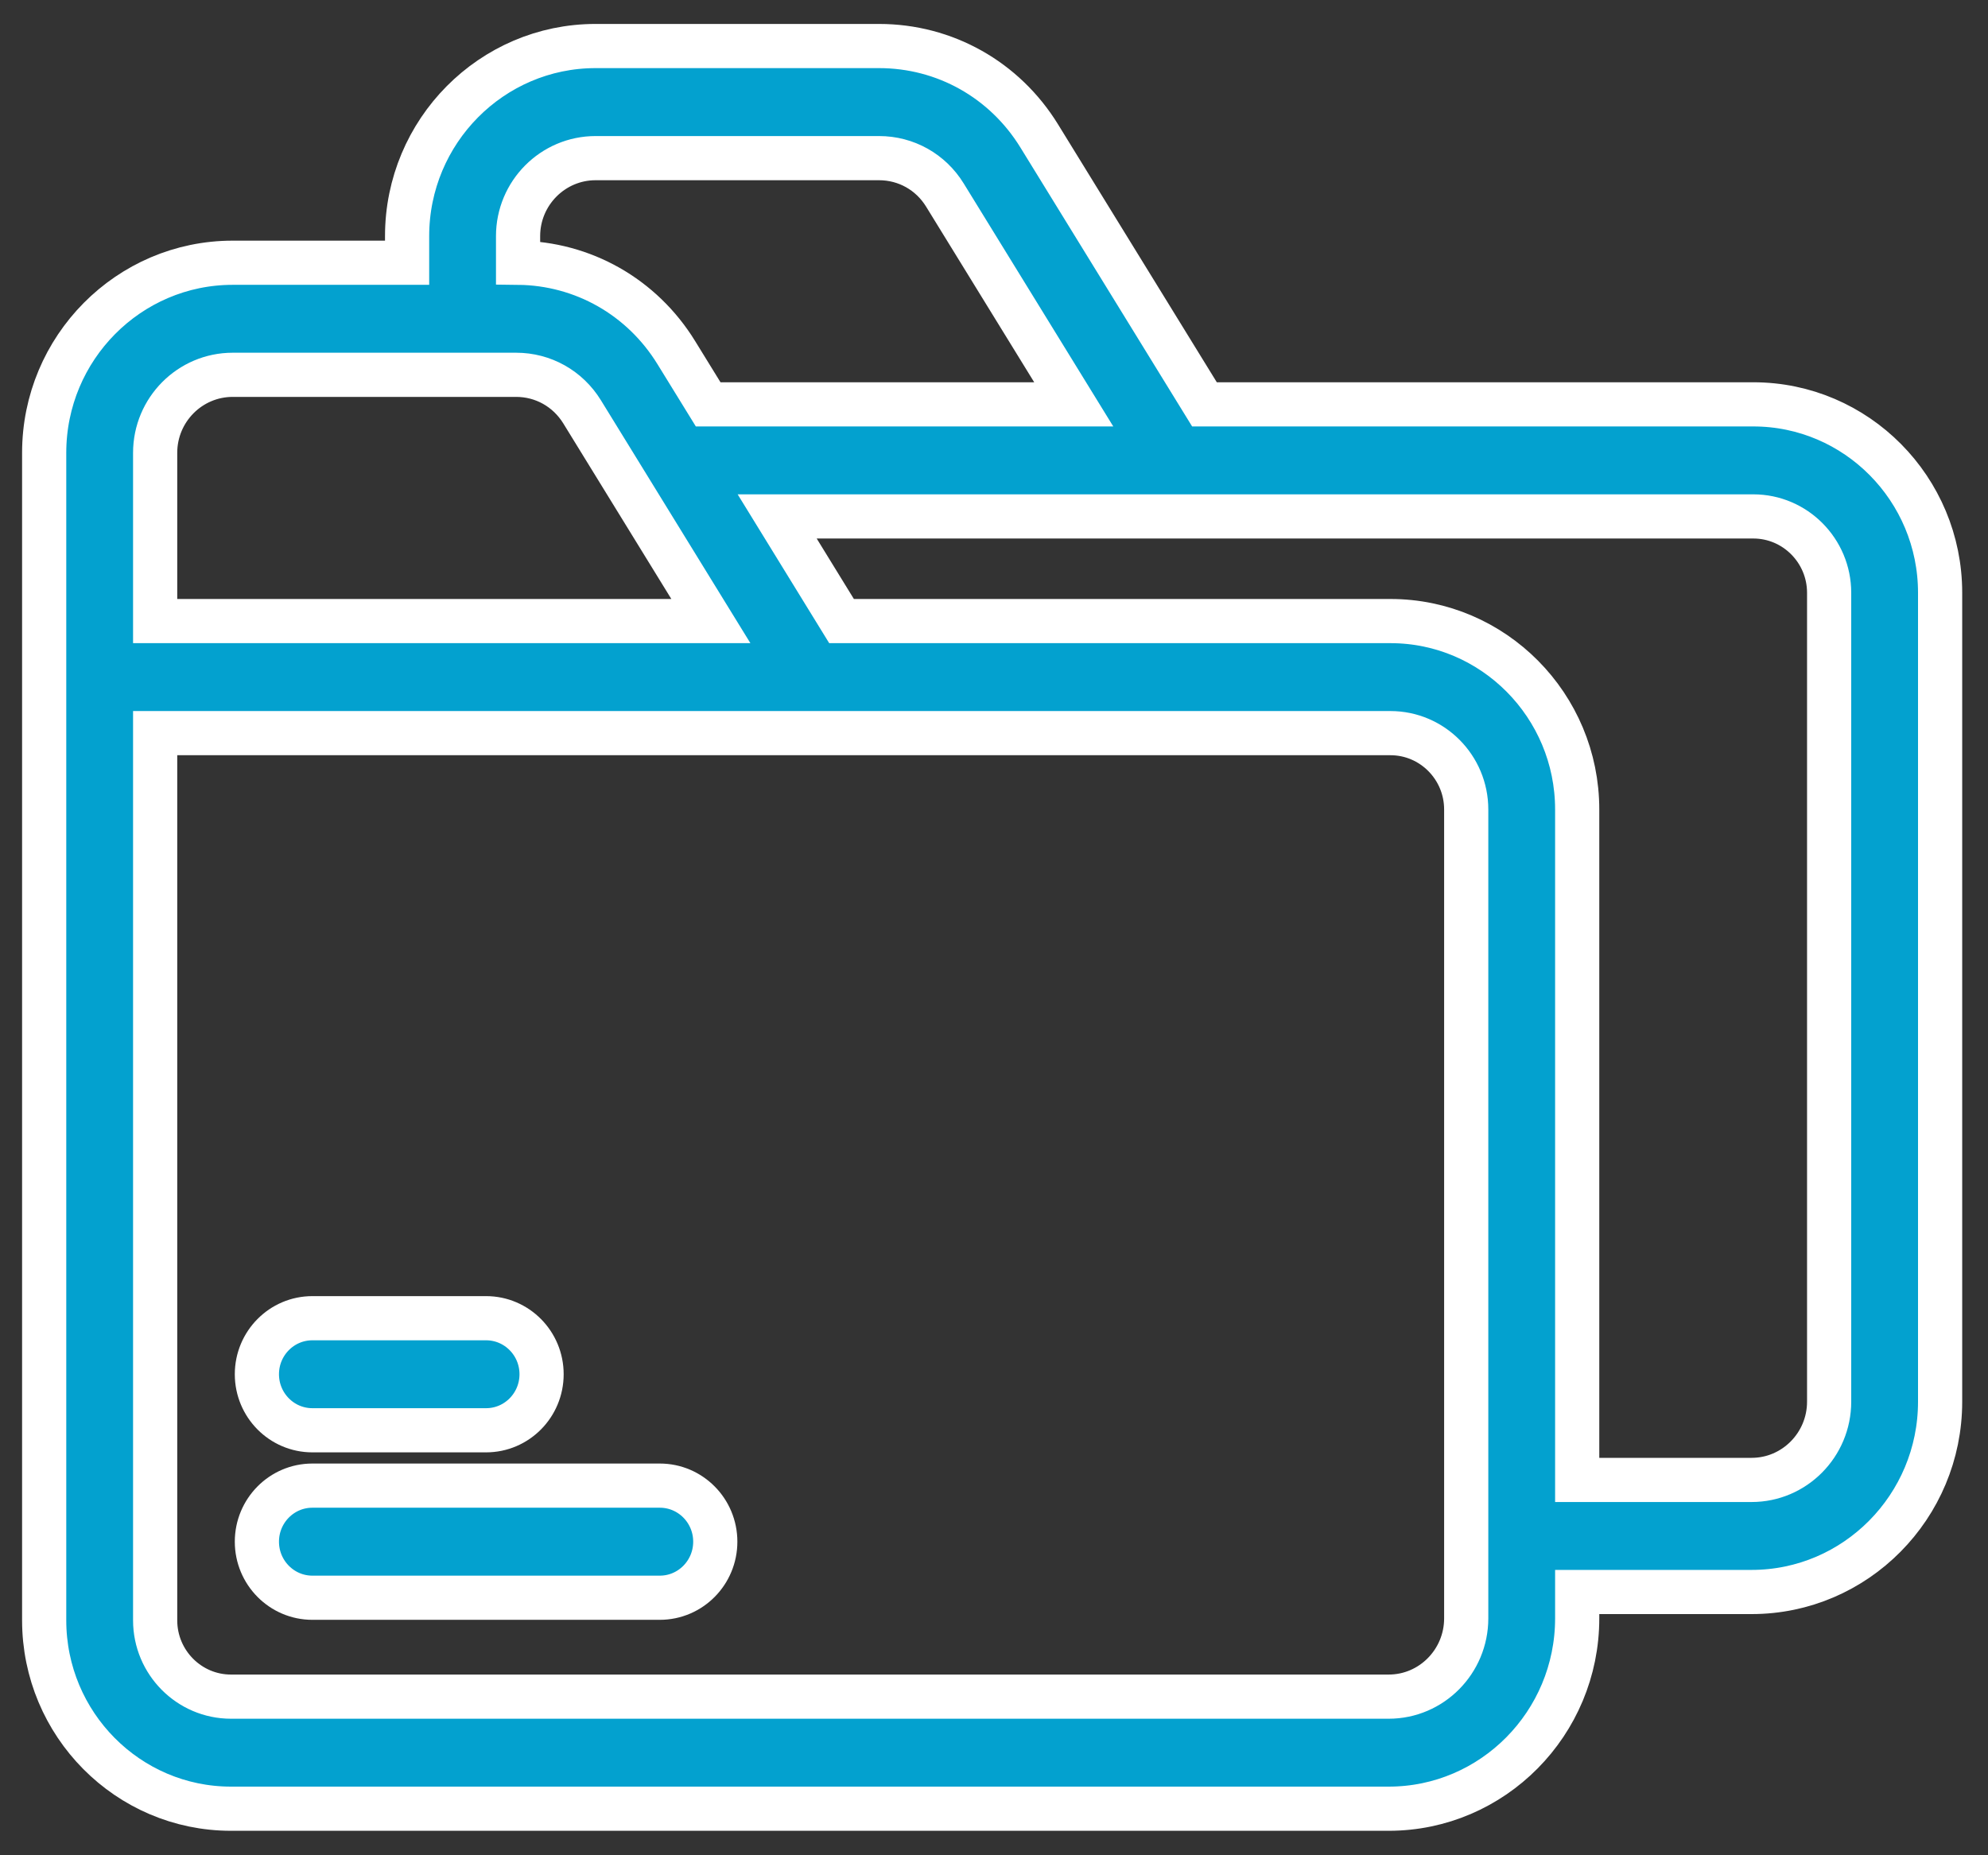 <?xml version="1.0" encoding="UTF-8"?>
<svg width="45px" height="42px" viewBox="0 0 45 42" version="1.1" xmlns="http://www.w3.org/2000/svg" xmlns:xlink="http://www.w3.org/1999/xlink">
    <rect x="0" y="0" width="45" height="42" fill="#333333" stroke="none"/>
    <!-- Generator: Sketch 60.1 (88133) - https://sketch.com -->
    <title>ssae</title>
    <desc>Created with Sketch.</desc>
    <g id="Page-1" stroke="none" stroke-width="1" fill="none" fill-rule="evenodd">
        <g id="five-points-tax-service" transform="translate(-557, -887)" fill="#03A1CF" fill-rule="nonzero" stroke="#FFFFFF">
            <g id="ssae" transform="translate(558, 888)">
                <path d="M13.935,32.632 L6.071,32.632 C5.377,32.632 4.815,33.2 4.815,33.901 C4.815,34.601 5.377,35.17 6.071,35.17 L13.935,35.17 C14.629,35.17 15.191,34.601 15.191,33.901 C15.191,33.2 14.629,32.632 13.935,32.632 Z" id="Path"></path>
                <path d="M6.071,31.379 L10.003,31.379 C10.697,31.379 11.259,30.811 11.259,30.11 C11.259,29.41 10.697,28.842 10.003,28.842 L6.071,28.842 C5.377,28.842 4.815,29.41 4.815,30.11 C4.815,30.811 5.377,31.379 6.071,31.379 Z" id="Path"></path>
                <path d="M38.688,8.154 L26.264,8.154 L22.523,2.076 C21.739,0.803 20.384,0.042 18.898,0.042 L12.481,0.042 C10.129,0.042 8.215,1.973 8.215,4.345 L8.215,4.948 L4.267,4.948 C1.914,4.948 0,6.878 0,9.251 L0,35.681 C0,38.033 1.896,39.946 4.228,39.946 L30.435,39.946 C32.788,39.946 34.701,38.013 34.701,35.637 L34.701,35.04 L38.65,35.04 C41.002,35.04 42.916,33.108 42.916,30.732 L42.916,12.419 C42.916,10.067 41.02,8.154 38.688,8.154 Z M12.481,2.58 L18.898,2.58 C19.51,2.58 20.067,2.892 20.389,3.416 L23.305,8.154 L15.03,8.154 L14.308,6.982 C13.532,5.721 12.196,4.963 10.727,4.948 L10.727,4.345 C10.727,3.372 11.514,2.58 12.481,2.58 Z M2.512,9.251 C2.512,8.277 3.299,7.485 4.267,7.485 L10.683,7.485 C11.295,7.485 11.852,7.798 12.175,8.321 L15.091,13.06 L2.512,13.06 L2.512,9.251 Z M32.189,35.637 C32.189,36.614 31.402,37.409 30.435,37.409 L4.228,37.409 C3.282,37.409 2.512,36.634 2.512,35.681 L2.512,15.597 L30.474,15.597 C31.42,15.597 32.189,16.372 32.189,17.325 L32.189,35.637 Z M40.404,30.732 C40.404,31.708 39.617,32.503 38.65,32.503 L34.701,32.503 L34.701,17.325 C34.701,14.973 32.805,13.06 30.474,13.06 L18.049,13.06 L16.592,10.691 L38.688,10.691 C39.634,10.691 40.404,11.467 40.404,12.419 L40.404,30.732 Z" id="Shape"></path>
            </g>
        </g>
    </g>
</svg>